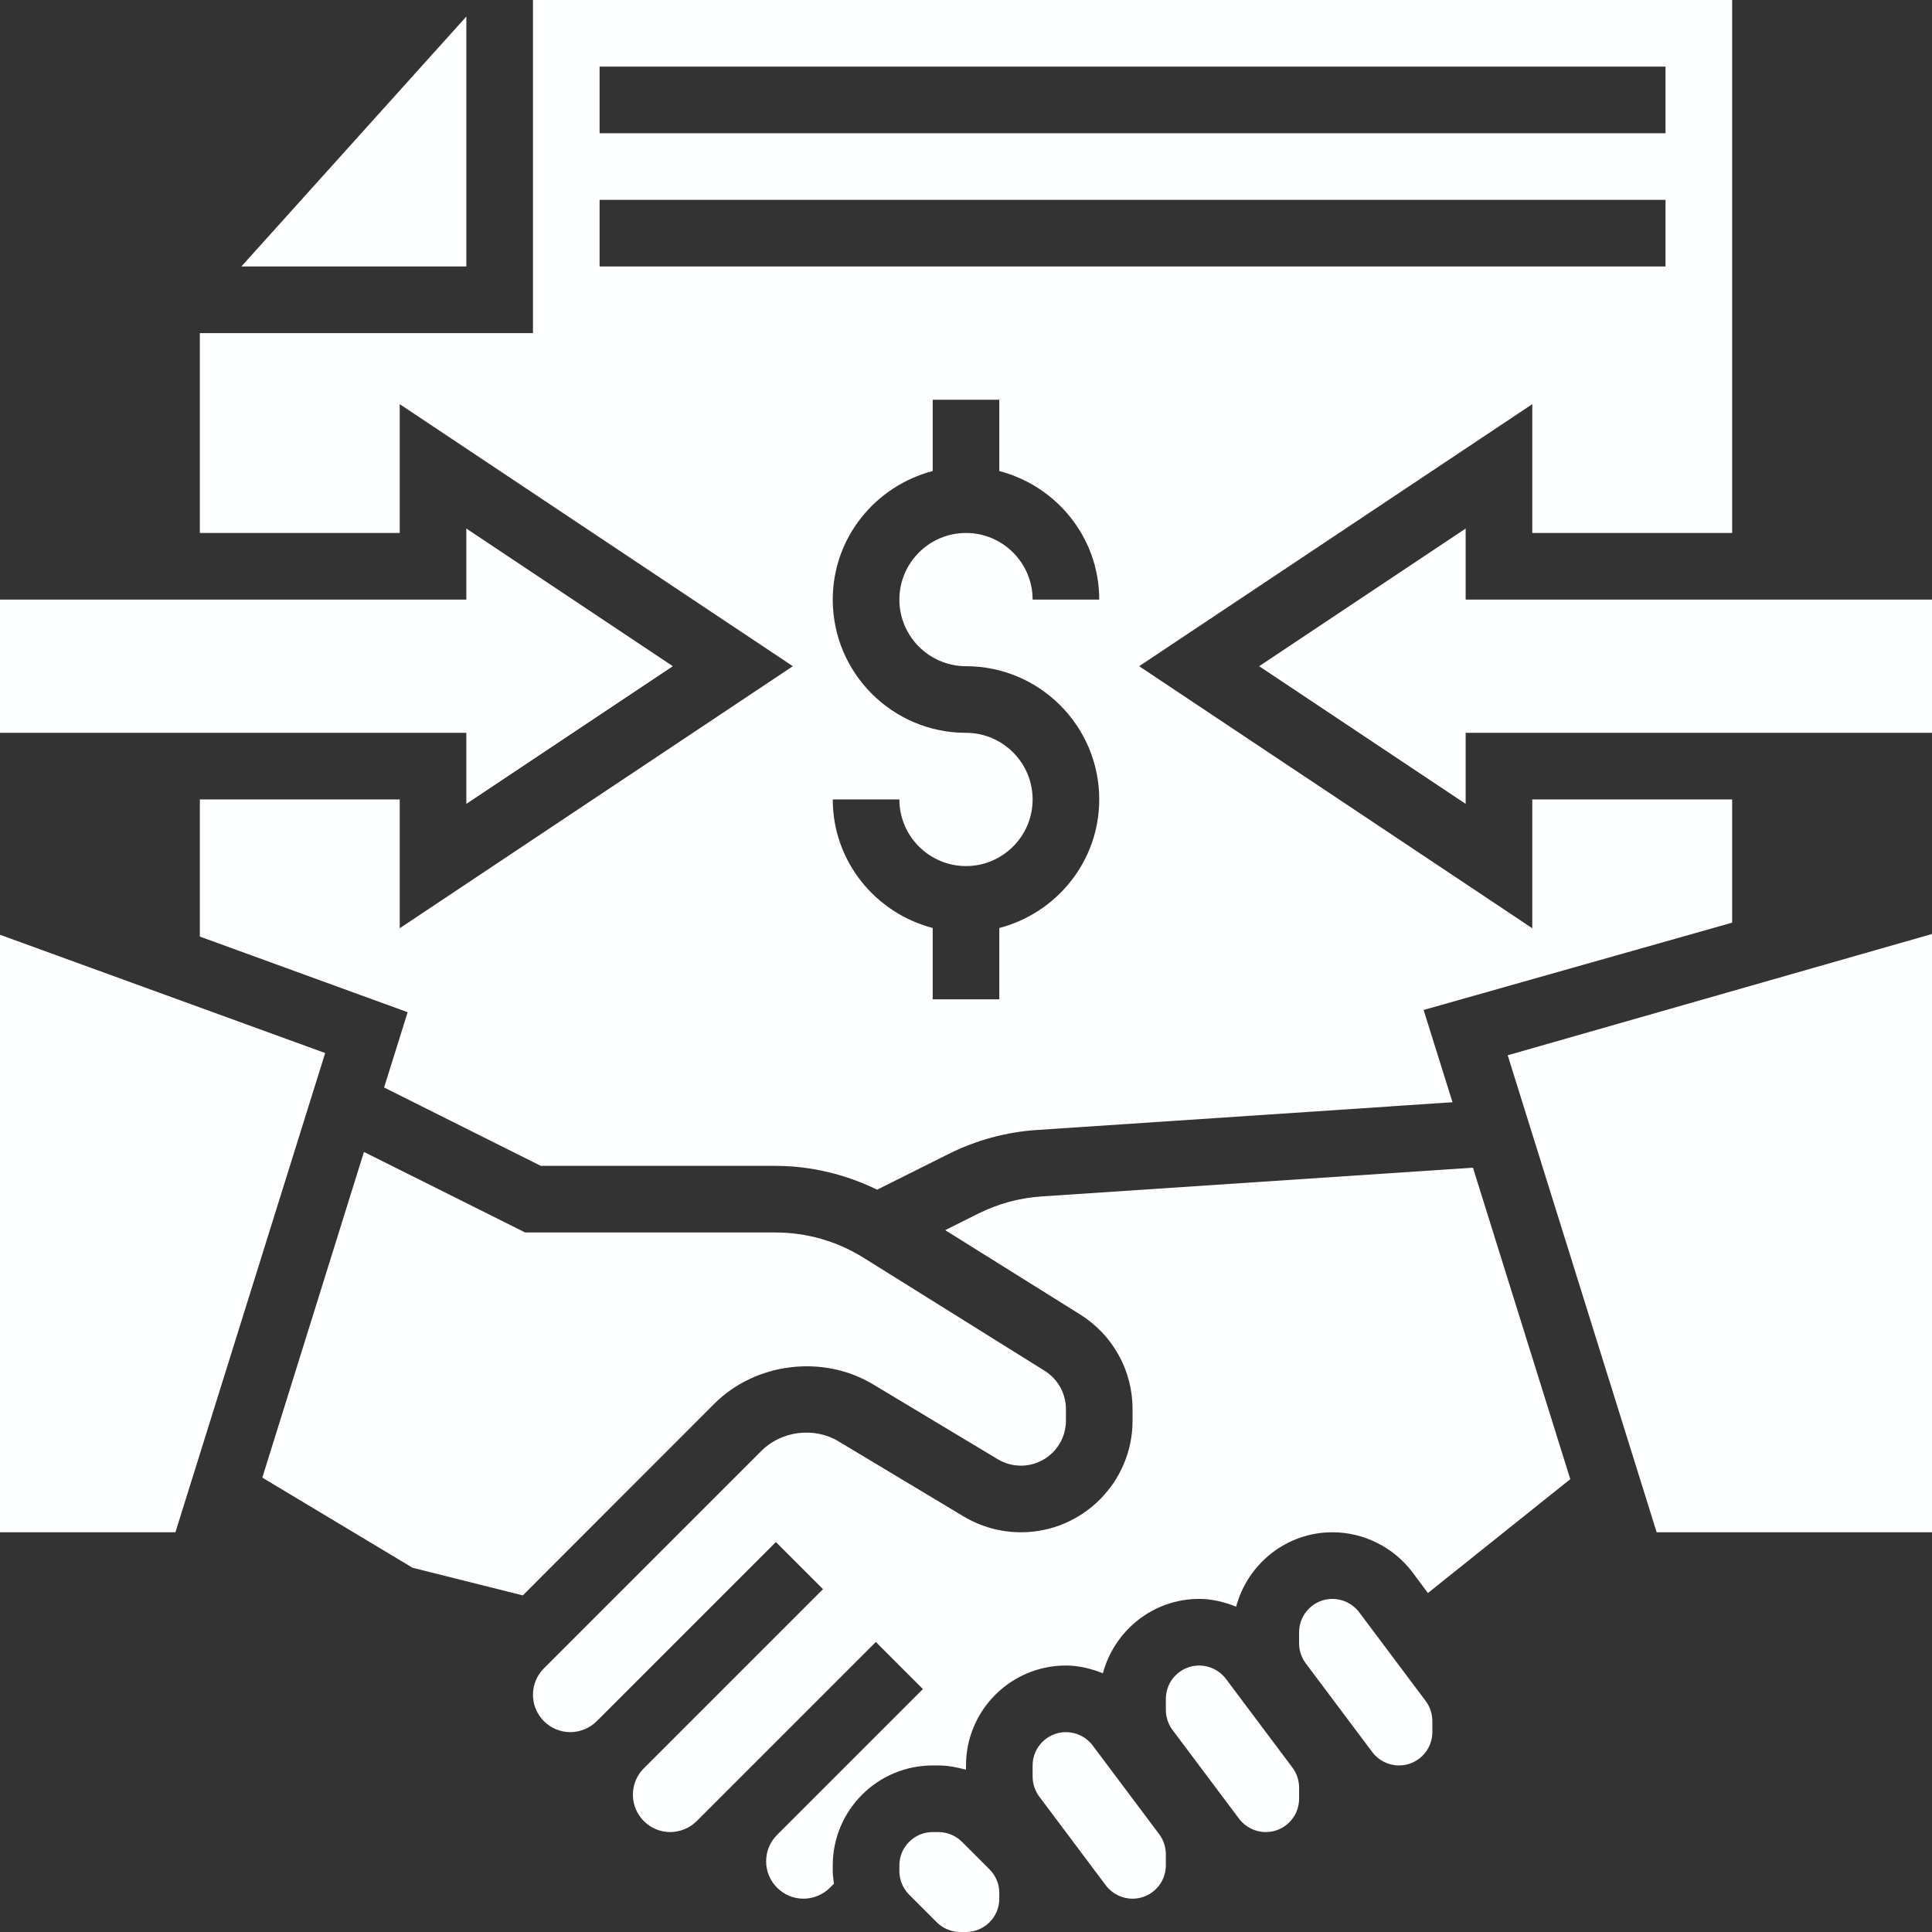 <?xml version="1.0" encoding="UTF-8" standalone="no"?><svg xmlns="http://www.w3.org/2000/svg" xmlns:xlink="http://www.w3.org/1999/xlink" fill="#feffff" height="58" preserveAspectRatio="xMidYMid meet" version="1" viewBox="0.0 0.0 58.0 58.0" width="58" zoomAndPan="magnify"><rect x="0.0" y="0.0" width="58.0" height="58.0" fill="#333333" stroke="none"/><g id="change1_1"><path d="M 26.203 41.555 L 29.957 43.809 C 30.168 43.934 30.406 44 30.652 44 C 31.395 44 32 43.395 32 42.652 L 32 42.301 C 32 41.836 31.762 41.406 31.367 41.156 L 25.93 37.762 C 25.133 37.262 24.219 37 23.281 37 L 15.766 37 L 10.926 34.582 L 7.875 44.359 L 12.387 47.066 L 15.695 47.895 L 21.445 42.141 C 22.68 40.906 24.703 40.656 26.203 41.555" fill="inherit"/><path d="M 0 28.062 L 0 46 L 5.266 46 L 9.762 31.613 L 0 28.062" fill="inherit"/><path d="M 18 6 L 50 6 L 50 8 L 18 8 Z M 18 2 L 50 2 L 50 4 L 18 4 Z M 29 20 C 31.207 20 33 21.793 33 24 C 33 25.859 31.719 27.41 30 27.859 L 30 30 L 28 30 L 28 27.859 C 26.281 27.41 25 25.859 25 24 L 27 24 C 27 25.102 27.898 26 29 26 C 30.102 26 31 25.102 31 24 C 31 22.898 30.102 22 29 22 C 26.793 22 25 20.207 25 18 C 25 16.141 26.281 14.59 28 14.141 L 28 12 L 30 12 L 30 14.141 C 31.719 14.59 33 16.141 33 18 L 31 18 C 31 16.898 30.102 16 29 16 C 27.898 16 27 16.898 27 18 C 27 19.102 27.898 20 29 20 Z M 12 12.133 L 23.801 20 L 12 27.867 L 12 24 L 6 24 L 6 28.117 L 12.238 30.387 L 11.531 32.648 L 16.234 35 L 23.281 35 C 24.344 35 25.383 35.254 26.332 35.715 L 28.473 34.645 C 29.309 34.227 30.207 33.984 31.137 33.922 L 43.605 33.09 L 42.738 30.32 L 52 27.699 L 52 24 L 46 24 L 46 27.867 L 34.199 20 L 46 12.133 L 46 16 L 52 16 L 52 0 L 16 0 L 16 10 L 6 10 L 6 16 L 12 16 L 12 12.133" fill="inherit"/><path d="M 28.879 55.293 C 28.691 55.105 28.434 55 28.172 55 L 28 55 C 27.449 55 27 55.449 27 56 L 27 56.172 C 27 56.438 27.105 56.691 27.293 56.879 L 28.121 57.707 C 28.309 57.895 28.566 58 28.828 58 L 29 58 C 29.551 58 30 57.551 30 57 L 30 56.828 C 30 56.562 29.895 56.309 29.707 56.121 L 28.879 55.293" fill="inherit"/><path d="M 14 24.133 L 20.199 20 L 14 15.867 L 14 18 L 0 18 L 0 22 L 14 22 L 14 24.133" fill="inherit"/><path d="M 14 0.496 L 7.246 8 L 14 8 Z M 14 0.496" fill="inherit"/><path d="M 49.734 46 L 58 46 L 58 28.039 L 45.262 31.68 L 49.734 46" fill="inherit"/><path d="M 54 18 L 44 18 L 44 15.867 L 37.801 20 L 44 24.133 L 44 22 L 58 22 L 58 18 L 54 18" fill="inherit"/><path d="M 31.27 35.918 C 30.605 35.961 29.965 36.137 29.367 36.434 L 28.375 36.93 L 32.426 39.461 C 33.41 40.078 34 41.141 34 42.301 L 34 42.652 C 34 44.496 32.496 46 30.652 46 C 30.043 46 29.449 45.836 28.926 45.523 L 25.172 43.27 C 24.445 42.832 23.461 42.953 22.859 43.555 L 16.328 50.086 C 16.117 50.297 16 50.578 16 50.879 C 16 51.496 16.504 52 17.121 52 C 17.414 52 17.707 51.879 17.914 51.672 L 23.293 46.293 L 24.707 47.707 L 19.328 53.086 C 19.117 53.297 19 53.578 19 53.879 C 19 54.496 19.504 55 20.121 55 C 20.414 55 20.707 54.879 20.914 54.672 L 26.293 49.293 L 27.707 50.707 L 23.328 55.086 C 23.117 55.297 23 55.578 23 55.879 C 23 56.496 23.504 57 24.121 57 C 24.414 57 24.707 56.879 24.914 56.672 L 25.035 56.551 C 25.023 56.426 25 56.301 25 56.172 L 25 56 C 25 54.344 26.344 53 28 53 L 28.172 53 C 28.457 53 28.73 53.055 29 53.129 L 29 53 C 29 51.344 30.344 50 32 50 C 32.387 50 32.762 50.094 33.109 50.234 C 33.453 48.953 34.613 48 36 48 C 36.387 48 36.762 48.094 37.109 48.234 C 37.453 46.953 38.613 46 40 46 C 40.941 46 41.836 46.449 42.402 47.199 L 42.867 47.824 L 47.141 44.406 L 44.219 35.055 L 31.27 35.918" fill="inherit"/><path d="M 40.801 48.398 C 40.613 48.148 40.312 48 40 48 C 39.449 48 39 48.449 39 49 L 39 49.332 C 39 49.547 39.07 49.762 39.199 49.934 L 41.199 52.602 C 41.387 52.852 41.688 53 42 53 C 42.551 53 43 52.551 43 52 L 43 51.668 C 43 51.453 42.93 51.238 42.801 51.066 L 40.801 48.398" fill="inherit"/><path d="M 36.801 50.398 C 36.613 50.148 36.312 50 36 50 C 35.449 50 35 50.449 35 51 L 35 51.332 C 35 51.547 35.07 51.762 35.199 51.934 L 37.199 54.602 C 37.387 54.852 37.688 55 38 55 C 38.551 55 39 54.551 39 54 L 39 53.668 C 39 53.453 38.93 53.238 38.801 53.066 L 36.801 50.398" fill="inherit"/><path d="M 32.801 52.398 C 32.613 52.148 32.312 52 32 52 C 31.449 52 31 52.449 31 53 L 31 53.332 C 31 53.547 31.07 53.762 31.199 53.934 L 33.199 56.602 C 33.387 56.852 33.688 57 34 57 C 34.551 57 35 56.551 35 56 L 35 55.668 C 35 55.453 34.93 55.238 34.801 55.066 L 32.801 52.398" fill="inherit"/></g></svg>